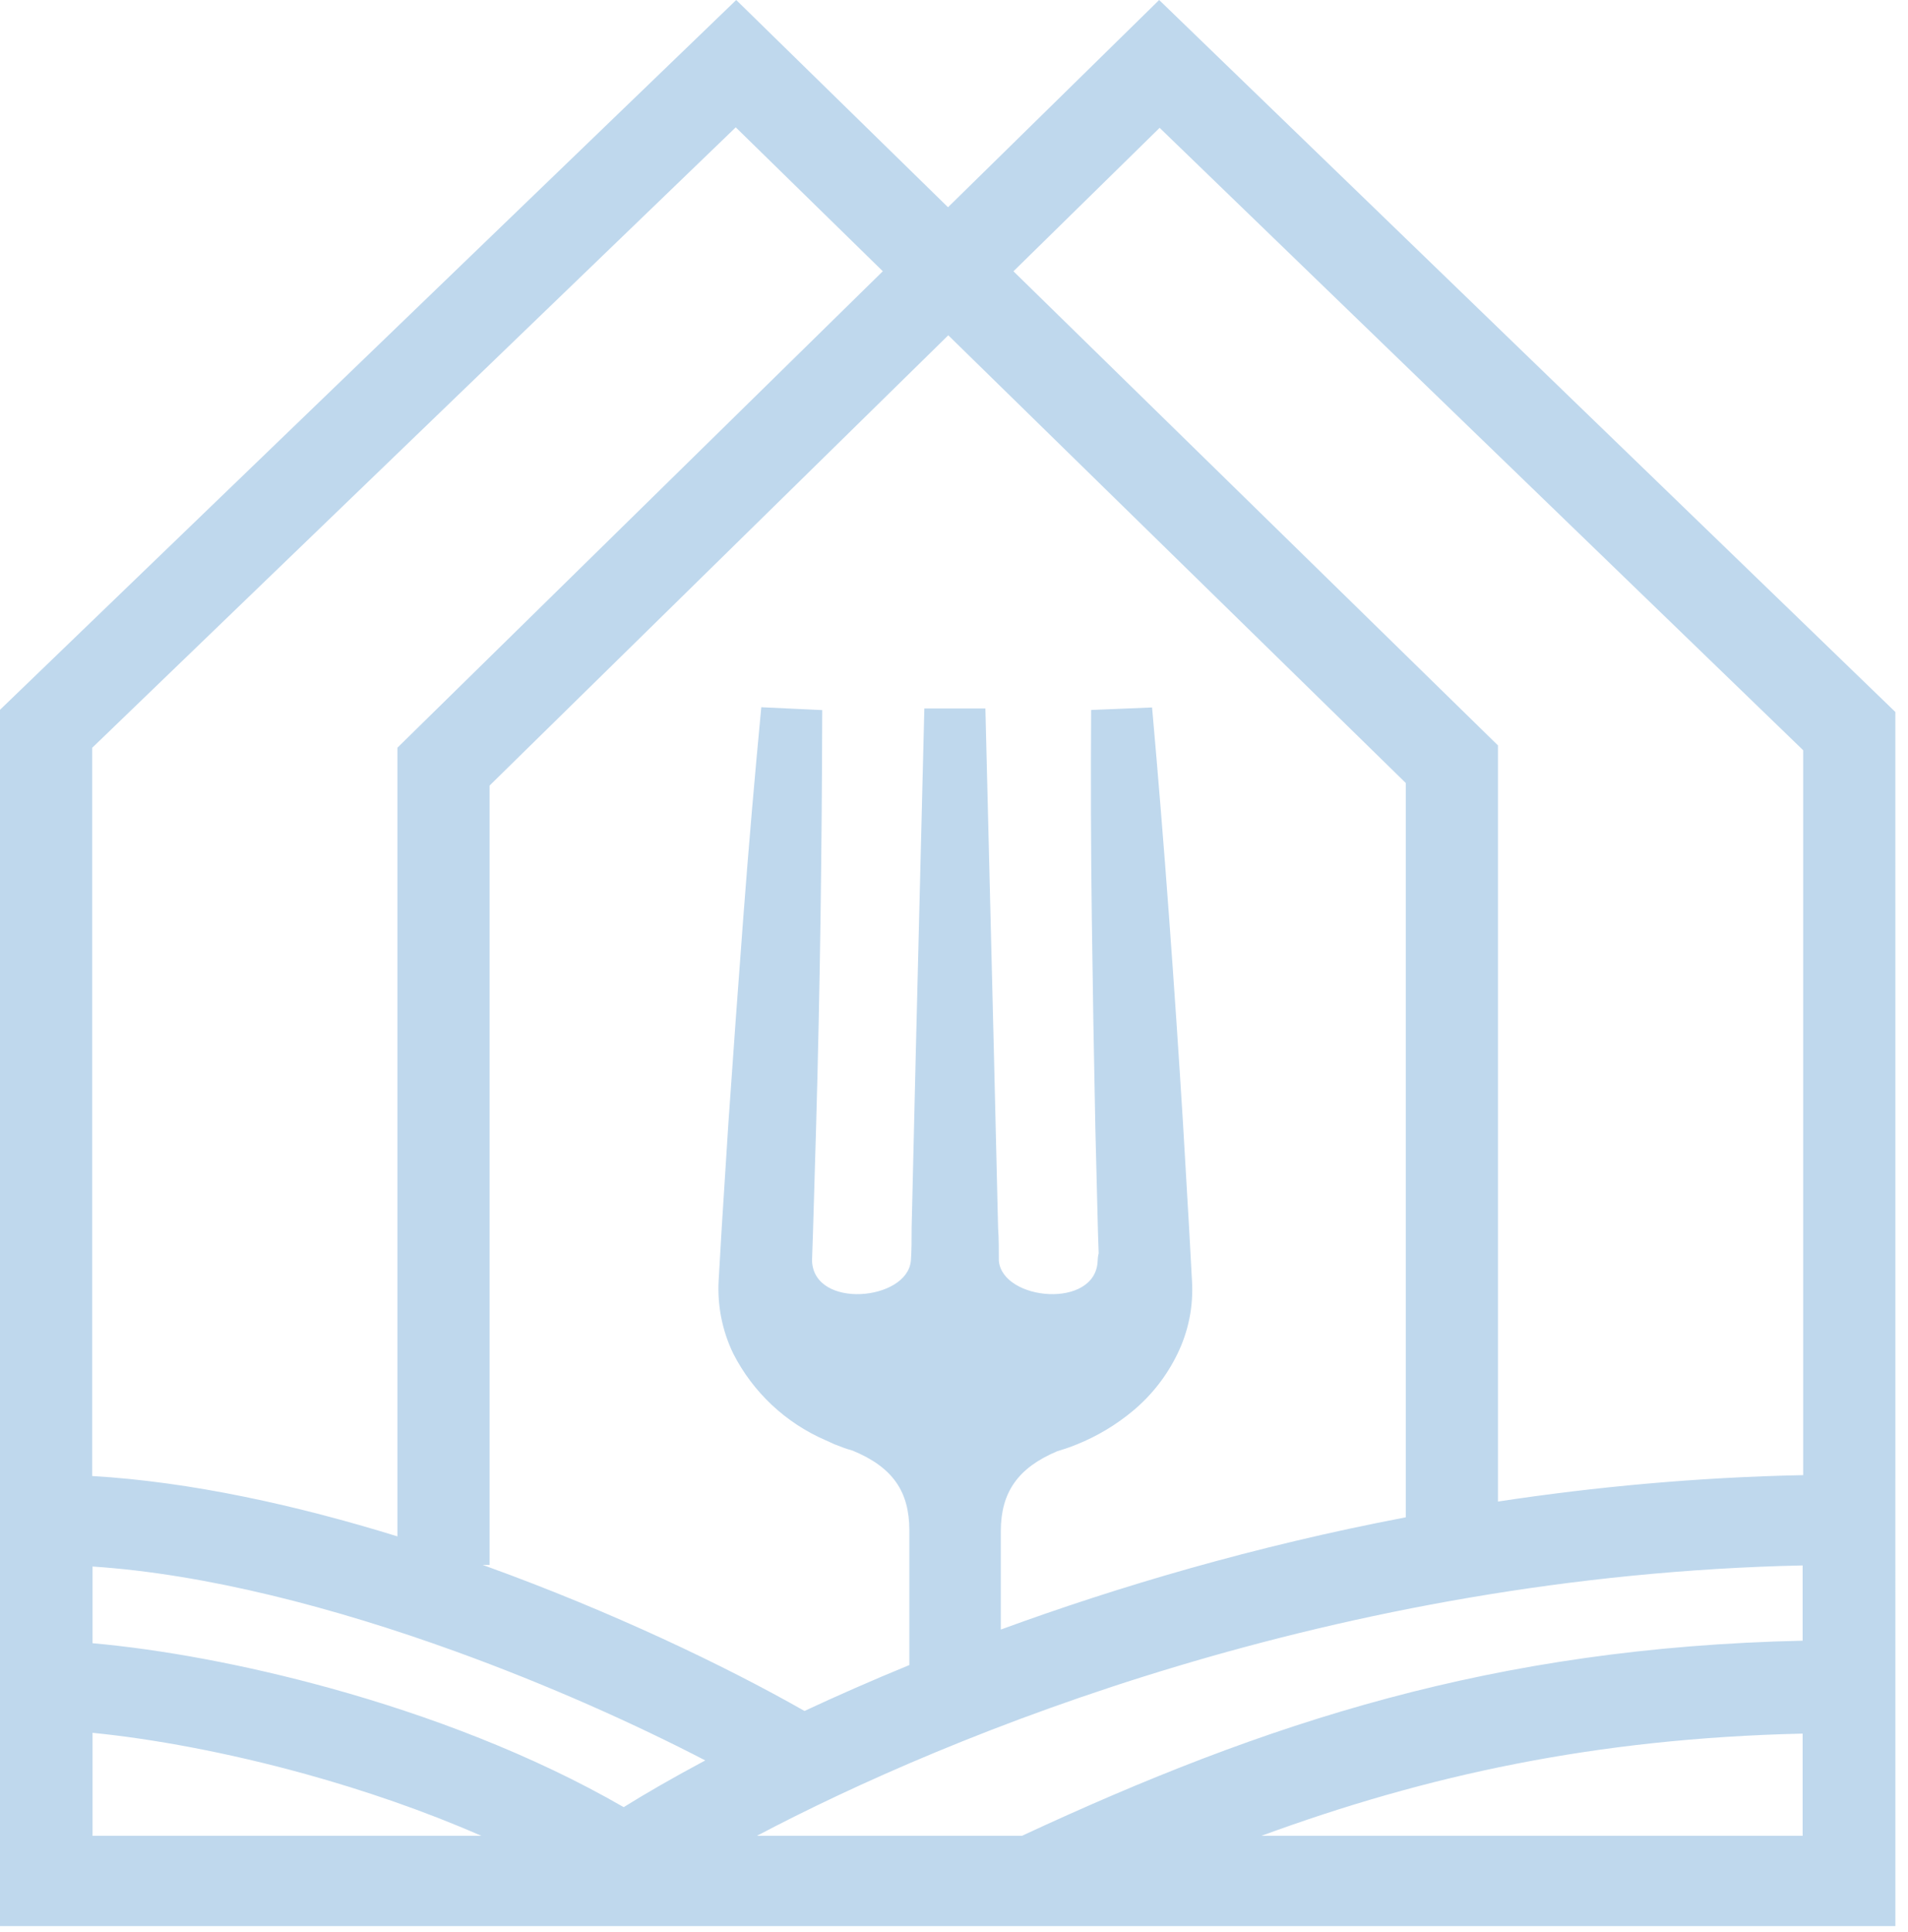 <svg width="80" height="81" viewBox="0 0 80 81" fill="none" xmlns="http://www.w3.org/2000/svg">
<path fill-rule="evenodd" clip-rule="evenodd" d="M30.869 0L39.749 8.688L48.602 0L79.47 29.848L79.471 61.819L79.47 62.069L79.471 80.744H43.943L43.942 80.744L43.942 80.744H35.89H24.842H0V62.954V61.819V29.756L30.869 0ZM42.851 76.959H35.89H31.738C39.81 72.701 56.026 66.046 75.582 65.625V68.78C62.621 69.067 53.1 72.194 42.851 76.959ZM12.816 74.372C15.276 75.053 17.793 75.915 20.18 76.959H3.88V72.642C6.364 72.888 9.499 73.454 12.816 74.372ZM13.859 70.774C10.225 69.769 6.715 69.138 3.88 68.886V65.671C8.647 65.985 14.025 67.392 19.078 69.221C23.009 70.643 26.663 72.291 29.571 73.799C28.2 74.531 27.052 75.197 26.15 75.758C22.331 73.553 17.96 71.909 13.859 70.774ZM38.128 69.801C36.547 70.45 35.079 71.097 33.731 71.726C30.379 69.817 25.621 67.552 20.427 65.672L20.24 65.605H20.528V32.931L39.76 14.056L58.942 32.824V63.608C52.601 64.817 46.87 66.516 41.963 68.313V64.189C41.963 62.568 42.677 61.536 44.316 60.843C44.585 60.761 44.858 60.671 45.127 60.561C45.997 60.214 46.806 59.729 47.523 59.127C48.294 58.48 48.919 57.678 49.359 56.775C49.831 55.818 50.044 54.756 49.978 53.692L49.858 51.493L49.604 47.129C49.425 44.219 49.228 41.308 49.014 38.396C48.8 35.483 48.564 32.571 48.305 29.658L45.75 29.763C45.731 32.688 45.74 35.612 45.779 38.534C45.817 41.457 45.866 44.379 45.927 47.301L46.037 51.684L46.066 52.54C46.039 52.645 46.025 52.752 46.023 52.86C45.941 54.892 42.039 54.533 41.881 52.86V52.894C41.881 52.416 41.881 51.938 41.848 51.459L41.675 44.208L41.316 29.701H38.756L38.396 44.208L38.224 51.459V51.46C38.224 51.938 38.224 52.416 38.19 52.894V52.86C38.032 54.533 34.13 54.892 34.048 52.86V52.817L34.087 51.689L34.216 47.306C34.299 44.387 34.361 41.465 34.403 38.539C34.444 35.614 34.468 32.69 34.475 29.768L31.92 29.648C31.642 32.561 31.392 35.471 31.172 38.377C30.951 41.283 30.741 44.192 30.539 47.105L30.261 51.469L30.132 53.678C30.073 54.736 30.284 55.792 30.745 56.746C31.572 58.366 32.938 59.648 34.609 60.374L34.753 60.436C34.776 60.447 34.8 60.459 34.823 60.47C34.882 60.498 34.941 60.527 35.002 60.551C35.251 60.651 35.481 60.737 35.755 60.814C37.428 61.507 38.128 62.52 38.128 64.16V69.801ZM16.663 31.345V64.407C12.432 63.098 8.001 62.119 3.865 61.877V31.349L30.849 5.338L37.015 11.371L16.663 31.345ZM75.582 76.959H52.892C59.809 74.423 66.868 72.876 75.582 72.675V76.959ZM62.807 62.947C66.873 62.33 71.156 61.93 75.605 61.839V31.451L48.622 5.359L42.493 11.373L62.807 31.248V62.947Z" fill="#BFD8ED"/>
</svg>
